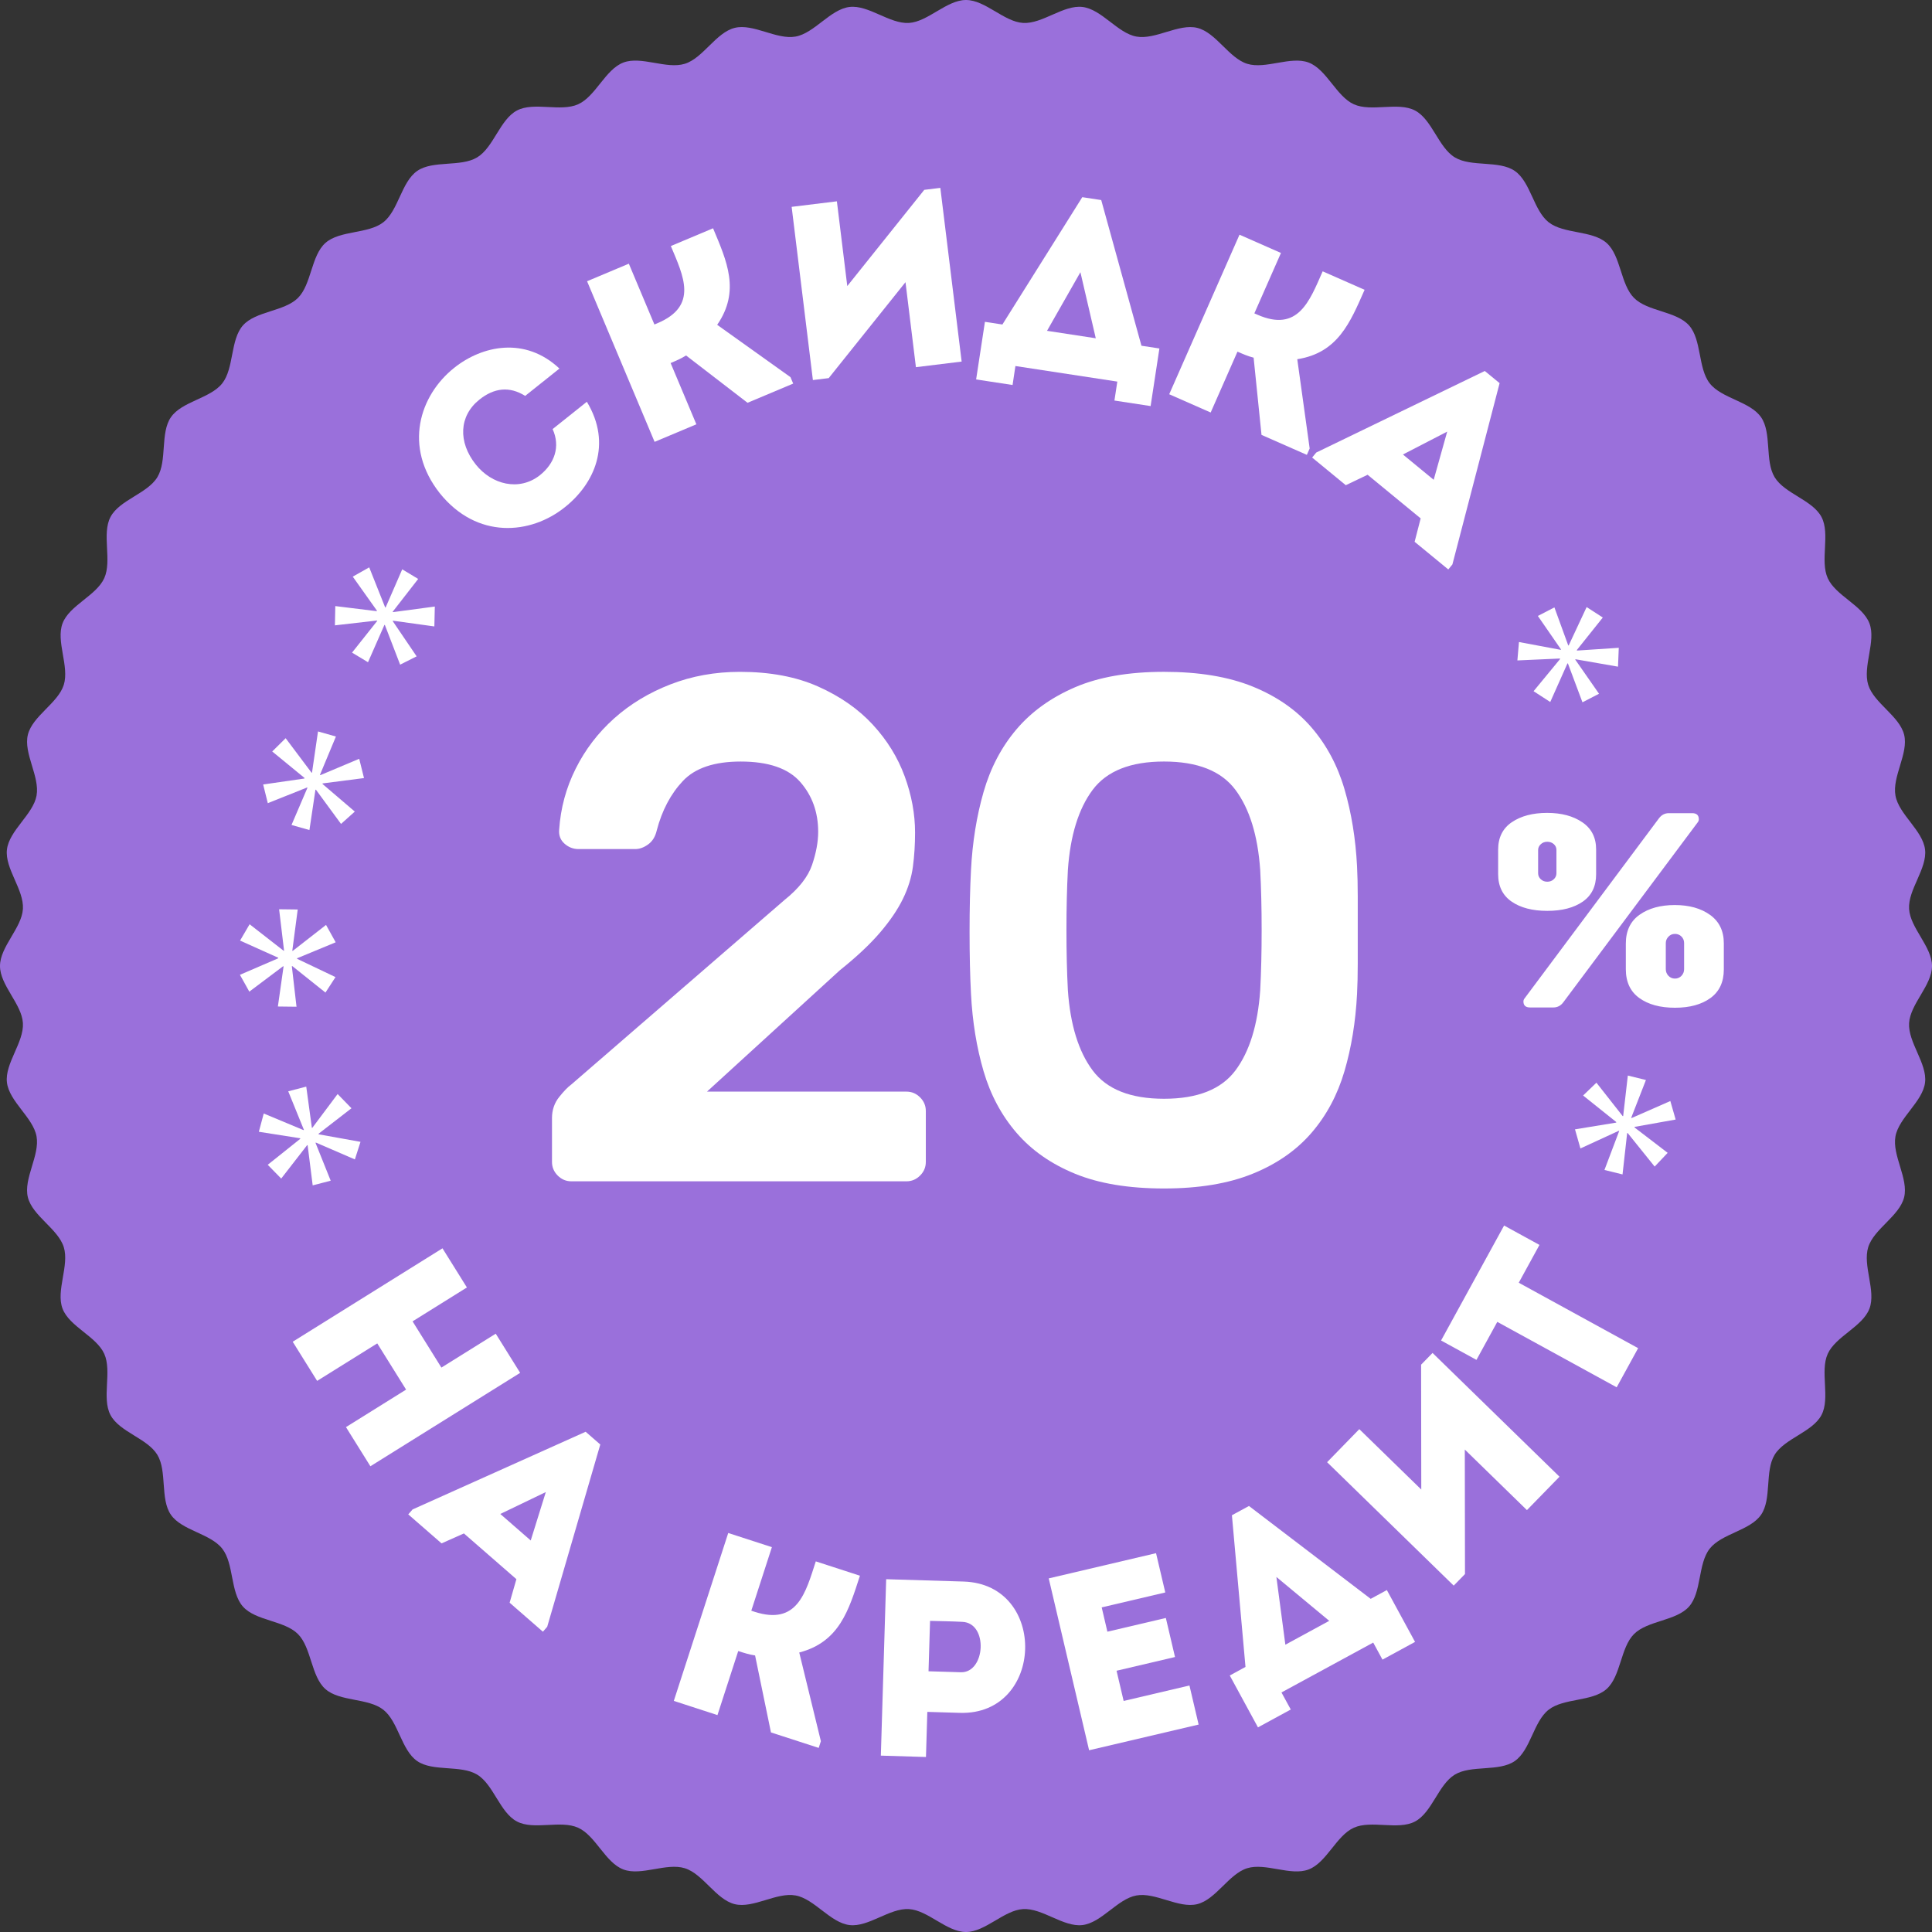 <?xml version="1.0" encoding="utf-8"?>
<!-- Generator: Adobe Illustrator 16.0.0, SVG Export Plug-In . SVG Version: 6.00 Build 0)  -->
<!DOCTYPE svg PUBLIC "-//W3C//DTD SVG 1.1//EN" "http://www.w3.org/Graphics/SVG/1.1/DTD/svg11.dtd">
<svg version="1.1" id="Слой_1" xmlns="http://www.w3.org/2000/svg" xmlns:xlink="http://www.w3.org/1999/xlink" x="0px" y="0px"
	 width="182px" height="182px" viewBox="0 0 182 182" enable-background="new 0 0 182 182" xml:space="preserve">
<rect x="0" y="0" width="182" height="182" fill="#333333" stroke="none"/>
<g>
	<g>
		<path fill="#9A70DB" d="M182,91c0,1.825-2.053,3.578-2.159,5.377c-0.108,1.82,1.72,3.807,1.505,5.596
			c-0.218,1.811-2.466,3.305-2.789,5.078c-0.326,1.793,1.25,3.983,0.817,5.735c-0.435,1.769-2.847,2.979-3.383,4.702
			c-0.541,1.736,0.757,4.103,0.116,5.791c-0.646,1.699-3.188,2.609-3.93,4.258c-0.748,1.656,0.254,4.162-0.588,5.763
			c-0.846,1.606-3.479,2.203-4.416,3.75c-0.941,1.554-0.249,4.162-1.279,5.65c-1.031,1.491-3.717,1.766-4.834,3.19
			c-1.121,1.426-0.746,4.1-1.949,5.455c-1.202,1.356-3.9,1.307-5.182,2.588c-1.283,1.281-1.232,3.979-2.59,5.182
			c-1.355,1.203-4.027,0.83-5.455,1.949c-1.425,1.117-1.699,3.804-3.191,4.834c-1.488,1.031-4.098,0.338-5.649,1.279
			c-1.547,0.938-2.142,3.57-3.749,4.416c-1.602,0.842-4.107-0.16-5.764,0.586c-1.647,0.742-2.557,3.284-4.256,3.93
			c-1.689,0.642-4.055-0.657-5.791-0.116c-1.725,0.536-2.937,2.948-4.702,3.383c-1.753,0.431-3.943-1.146-5.734-0.817
			c-1.774,0.321-3.271,2.569-5.077,2.787c-1.791,0.215-3.775-1.613-5.596-1.505c-1.798,0.106-3.551,2.159-5.376,2.159
			s-3.578-2.053-5.377-2.159c-1.82-0.108-3.805,1.72-5.595,1.505c-1.81-0.218-3.305-2.466-5.08-2.789
			c-1.791-0.326-3.981,1.25-5.734,0.819c-1.768-0.437-2.979-2.849-4.703-3.384c-1.736-0.541-4.102,0.757-5.791,0.115
			c-1.699-0.645-2.608-3.187-4.257-3.93c-1.656-0.746-4.163,0.256-5.764-0.588c-1.607-0.845-2.201-3.479-3.749-4.416
			c-1.553-0.939-4.161-0.248-5.65-1.277c-1.492-1.031-1.767-3.717-3.191-4.836c-1.427-1.119-4.099-0.746-5.455-1.947
			c-1.356-1.202-1.306-3.901-2.588-5.184c-1.281-1.281-3.979-1.23-5.182-2.588c-1.203-1.357-0.829-4.029-1.948-5.455
			c-1.118-1.426-3.803-1.699-4.835-3.191c-1.029-1.488-0.338-4.098-1.278-5.649c-0.938-1.548-3.569-2.144-4.415-3.75
			c-0.842-1.603,0.16-4.106-0.587-5.764c-0.742-1.647-3.284-2.558-3.929-4.257c-0.641-1.688,0.657-4.055,0.117-5.791
			c-0.537-1.725-2.949-2.936-3.384-4.701c-0.43-1.754,1.145-3.943,0.818-5.735c-0.323-1.772-2.57-3.269-2.788-5.077
			c-0.215-1.789,1.613-3.773,1.505-5.595C2.053,94.578,0,92.825,0,91s2.052-3.578,2.159-5.376c0.108-1.821-1.72-3.806-1.505-5.595
			c0.218-1.81,2.465-3.304,2.789-5.079c0.326-1.792-1.249-3.983-0.818-5.736c0.435-1.767,2.847-2.978,3.384-4.702
			c0.54-1.736-0.758-4.103-0.116-5.792c0.645-1.699,3.185-2.608,3.929-4.256c0.746-1.656-0.255-4.163,0.588-5.764
			c0.845-1.607,3.478-2.202,4.415-3.75c0.94-1.553,0.249-4.161,1.279-5.65c1.031-1.492,3.717-1.766,4.835-3.19
			c1.119-1.427,0.746-4.1,1.947-5.456c1.203-1.356,3.901-1.306,5.184-2.588c1.281-1.281,1.231-3.979,2.588-5.182
			c1.355-1.202,4.028-0.829,5.455-1.948c1.425-1.118,1.699-3.803,3.191-4.834c1.489-1.03,4.098-0.338,5.648-1.278
			c1.549-0.938,2.144-3.57,3.75-4.416c1.602-0.842,4.108,0.16,5.765-0.587c1.647-0.743,2.557-3.284,4.256-3.929
			c1.689-0.641,4.055,0.657,5.791,0.116c1.724-0.537,2.936-2.949,4.702-3.383c1.753-0.431,3.943,1.145,5.734,0.819
			c1.775-0.323,3.27-2.571,5.078-2.788c1.79-0.215,3.774,1.613,5.595,1.505C87.421,2.052,89.174,0,90.999,0s3.578,2.052,5.377,2.16
			c1.819,0.108,3.806-1.72,5.597-1.504c1.809,0.217,3.303,2.465,5.077,2.788c1.791,0.327,3.982-1.249,5.735-0.818
			c1.768,0.434,2.979,2.846,4.701,3.383c1.736,0.541,4.104-0.757,5.793-0.116c1.699,0.645,2.609,3.187,4.258,3.93
			c1.656,0.747,4.162-0.254,5.764,0.587c1.606,0.846,2.201,3.479,3.749,4.416c1.552,0.94,4.16,0.249,5.649,1.278
			c1.492,1.032,1.767,3.717,3.191,4.835c1.426,1.119,4.1,0.747,5.455,1.948c1.355,1.203,1.307,3.901,2.588,5.183
			c1.281,1.282,3.979,1.231,5.183,2.588c1.202,1.355,0.827,4.029,1.948,5.456c1.117,1.425,3.803,1.699,4.834,3.191
			c1.029,1.489,0.338,4.098,1.278,5.65c0.938,1.548,3.569,2.143,4.415,3.75c0.842,1.601-0.16,4.107,0.588,5.763
			c0.742,1.648,3.283,2.557,3.928,4.256c0.643,1.689-0.655,4.055-0.115,5.792c0.537,1.724,2.949,2.936,3.384,4.702
			c0.431,1.753-1.146,3.943-0.817,5.735c0.322,1.774,2.569,3.268,2.787,5.078c0.215,1.79-1.613,3.774-1.505,5.594
			C179.947,87.421,182,89.175,182,91z"/>
	</g>
	<g>
		<path fill="#FFFFFF" d="M42.78,34.656c2.657-2.121,6.691-2.969,9.921,0.064c-1.118,0.892-2.107,1.682-3.227,2.574
			c-1.497-0.936-2.937-0.747-4.312,0.35c-1.924,1.536-2.032,3.993-0.338,6.119c1.508,1.888,4.07,2.543,6.028,1.011
			c1.394-1.112,1.955-2.7,1.207-4.353c1.1-0.877,2.106-1.682,3.225-2.573c2.42,4.009,0.683,7.735-2.048,9.914
			c-3.248,2.622-8.303,3.055-11.802-1.293C37.973,42.091,39.518,37.259,42.78,34.656z"/>
		<path fill="#FFFFFF" d="M61.665,41.624l-6.361-15.13c1.297-0.545,2.594-1.09,3.934-1.654l2.409,5.728l0.281-0.118
			c3.868-1.627,2.456-4.441,1.267-7.273c1.317-0.554,2.636-1.108,3.977-1.672c1.299,3.091,2.585,5.908,0.389,9.094l6.906,4.931
			l0.254,0.605l-4.301,1.809l-5.791-4.458c-0.483,0.305-0.958,0.504-1.455,0.714l2.426,5.771
			C64.259,40.534,62.963,41.079,61.665,41.624z"/>
		<path fill="#FFFFFF" d="M78.067,35.62l-1.49,0.183l-2.001-16.317c1.42-0.175,2.841-0.348,4.261-0.522l0.979,7.984l7.252-9.064
			l1.514-0.186l2.008,16.363c-1.421,0.174-2.864,0.351-4.308,0.528L85.3,26.582L78.067,35.62z"/>
		<path fill="#FFFFFF" d="M95.387,36.268l-3.433-0.524l0.829-5.426l1.646,0.251l7.525-11.995l1.785,0.272l3.789,13.723l1.691,0.258
			l-0.828,5.426l-3.408-0.521l0.272-1.785l-9.6-1.466L95.387,36.268z M98.633,31.164l4.592,0.702l-1.447-6.224L98.633,31.164z"/>
		<path fill="#FFFFFF" d="M110.143,37.139l6.621-15.03c1.288,0.568,2.575,1.135,3.906,1.721l-2.506,5.689l0.279,0.123
			c3.843,1.693,4.916-1.27,6.156-4.082c1.31,0.577,2.619,1.154,3.95,1.74c-1.353,3.07-2.515,5.942-6.342,6.538l1.168,8.41
			l-0.265,0.601l-4.272-1.881l-0.743-7.275c-0.555-0.142-1.025-0.35-1.521-0.567l-2.524,5.733
			C112.721,38.273,111.432,37.706,110.143,37.139z"/>
		<path fill="#FFFFFF" d="M133.831,48.834l-4.999-4.11l-2.055,0.983l-3.17-2.606l0.388-0.471l15.876-7.682l1.396,1.146
			l-4.447,17.079l-0.387,0.471l-3.172-2.606L133.831,48.834z M136.331,40.659l-4.171,2.156l2.898,2.383L136.331,40.659z"/>
	</g>
	<g>
		<g>
			<path fill="#FFFFFF" d="M34.892,138.126c-0.767-1.229-1.534-2.459-2.301-3.688l5.664-3.533l-2.716-4.354l-5.664,3.533
				c-0.767-1.229-1.547-2.479-2.301-3.688l14.109-8.801c0.755,1.209,1.534,2.459,2.301,3.688l-5.119,3.193l2.716,4.354l5.119-3.192
				c0.768,1.229,1.534,2.459,2.301,3.688L34.892,138.126z"/>
			<path fill="#FFFFFF" d="M48.646,148.762l-4.944-4.308l-2.107,0.937l-3.136-2.731l0.406-0.466l16.305-7.318l1.379,1.202
				l-5.001,17.168l-0.405,0.466l-3.135-2.732L48.646,148.762z M51.417,140.557l-4.287,2.063l2.866,2.498L51.417,140.557z"/>
			<path fill="#FFFFFF" d="M63.475,160.23l5.127-15.817c1.355,0.438,2.712,0.879,4.112,1.333l-1.94,5.988l0.294,0.096
				c4.045,1.313,4.822-1.783,5.782-4.743c1.379,0.446,2.757,0.894,4.158,1.349c-1.048,3.229-1.924,6.242-5.717,7.235l2.038,8.353
				l-0.205,0.633l-4.497-1.457l-1.496-7.252c-0.571-0.086-1.068-0.246-1.588-0.415l-1.956,6.034
				C66.187,161.109,64.83,160.671,63.475,160.23z"/>
			<path fill="#FFFFFF" d="M82.978,165.385c0.167-5.531,0.334-11.064,0.502-16.619c2.397,0.071,4.867,0.146,7.313,0.221
				c7.953,0.264,7.58,12.609-0.373,12.369l-3.063-0.092l-0.128,4.25C85.803,165.471,84.378,165.428,82.978,165.385z M90.653,152.783
				c-0.996-0.055-2.065-0.063-3.039-0.092c-0.041,1.354-0.103,3.396-0.144,4.748l3.039,0.092
				C92.837,157.604,93.122,152.882,90.653,152.783z"/>
			<path fill="#FFFFFF" d="M109.773,150.014c-2.405,0.564-3.607,0.848-5.99,1.406l0.537,2.29l5.506-1.293
				c0.287,1.228,0.576,2.452,0.863,3.679l-5.506,1.293c0.224,0.948,0.439,1.873,0.668,2.846c2.383-0.561,3.771-0.885,6.199-1.457
				c0.283,1.203,0.576,2.453,0.864,3.68c-3.794,0.891-6.569,1.543-10.317,2.422c-1.271-5.412-2.541-10.826-3.803-16.191
				c3.748-0.881,6.314-1.483,10.109-2.375C109.188,147.516,109.48,148.764,109.773,150.014z"/>
			<path fill="#FFFFFF" d="M121.594,161.041l-3.09,1.682l-2.656-4.886l1.481-0.808l-1.279-14.289l1.607-0.872l11.466,8.747
				l1.523-0.827l2.656,4.884l-3.068,1.669l-0.873-1.606l-8.643,4.699L121.594,161.041z M121.085,154.936l4.133-2.248l-4.979-4.135
				L121.085,154.936z"/>
			<path fill="#FFFFFF" d="M138.006,148.281l-1.063,1.089l-11.926-11.627c1.012-1.038,2.022-2.076,3.034-3.113l5.837,5.688
				l-0.016-11.762l1.078-1.105l11.96,11.66c-1.013,1.037-2.04,2.093-3.068,3.146l-5.853-5.705L138.006,148.281z"/>
			<path fill="#FFFFFF" d="M139.086,128.105c-1.125-0.617-2.229-1.221-3.333-1.826l5.937-10.83c1.104,0.604,2.207,1.21,3.332,1.826
				l-1.951,3.562l11.246,6.164c-0.674,1.229-1.346,2.457-2.021,3.687l-11.247-6.164L139.086,128.105z"/>
		</g>
	</g>
	<g>
		<path fill="#FFFFFF" d="M155.874,109.895l-2.539-3.154l-0.051-0.012l-0.437,3.905l-1.703-0.42l1.389-3.672l-0.051-0.013
			l-3.601,1.658l-0.512-1.799l3.878-0.635l0.014-0.051l-3.128-2.502l1.255-1.207l2.467,3.139l0.052,0.012l0.44-3.824l1.705,0.42
			l-1.39,3.564l0.051,0.014l3.638-1.598l0.5,1.744l-3.865,0.691l-0.014,0.05l3.127,2.396L155.874,109.895z"/>
		<path fill="#FFFFFF" d="M24.845,104.895l3.737,1.56l0.05-0.013l-1.479-3.639l1.697-0.441l0.53,3.888l0.049-0.015l2.376-3.174
			l1.305,1.34l-3.105,2.404l0.015,0.051l3.941,0.709l-0.53,1.656l-3.662-1.582l-0.05,0.014l1.434,3.572l-1.697,0.44l-0.478-3.793
			l-0.051,0.013l-2.436,3.139l-1.27-1.297l3.068-2.449l-0.015-0.051l-3.89-0.611L24.845,104.895z"/>
		<path fill="#FFFFFF" d="M23.514,87.068l3.195,2.489l0.051,0.003l-0.467-3.905l1.753,0.022l-0.512,3.89l0.053,0.001l3.126-2.438
			l0.909,1.637L27.99,90.27v0.054l3.615,1.721l-0.945,1.458l-3.118-2.489h-0.051l0.441,3.823l-1.755-0.021l0.538-3.788h-0.052
			l-3.177,2.387l-0.885-1.585l3.607-1.555v-0.054l-3.593-1.616L23.514,87.068z"/>
		<path fill="#FFFFFF" d="M26.909,69.541l2.433,3.239l0.049,0.014l0.566-3.89l1.688,0.479l-1.509,3.621l0.051,0.014l3.652-1.538
			l0.451,1.817L30.392,73.8l-0.014,0.05l3.045,2.604l-1.297,1.162L29.767,74.4l-0.05-0.012l-0.568,3.805l-1.688-0.478l1.505-3.514
			l-0.048-0.014l-3.69,1.475l-0.438-1.761l3.887-0.561l0.013-0.051l-3.046-2.498L26.909,69.541z"/>
		<path fill="#FFFFFF" d="M34.781,53.447l1.499,3.765l0.043,0.024l1.568-3.603l1.503,0.905l-2.408,3.098l0.046,0.027l3.929-0.525
			l-0.043,1.874l-3.893-0.539l-0.026,0.043l2.25,3.314l-1.555,0.782l-1.433-3.724l-0.044-0.028l-1.55,3.524l-1.503-0.906
			l2.378-2.995l-0.045-0.027L31.55,58.91l0.036-1.815l3.898,0.479l0.028-0.043l-2.281-3.21L34.781,53.447z"/>
		<path fill="#FFFFFF" d="M152.421,62.802l-3.989-0.696l-0.045,0.024l2.245,3.223l-1.56,0.806l-1.375-3.673l-0.045,0.024
			l-1.614,3.621l-1.571-1.018l2.499-3.033l-0.022-0.045l-4.002,0.18l0.148-1.734l3.924,0.734l0.045-0.024l-2.188-3.166l1.558-0.807
			l1.307,3.594l0.045-0.024l1.684-3.6l1.523,0.984l-2.45,3.067l0.024,0.046l3.93-0.26L152.421,62.802z"/>
	</g>
	<g>
		<g>
			<path fill="#FFFFFF" d="M73.898,84.784c1.353-1.082,2.219-2.185,2.603-3.312c0.382-1.126,0.574-2.163,0.574-3.109
				c0-1.847-0.563-3.414-1.689-4.698c-1.127-1.284-2.997-1.926-5.61-1.926c-2.479,0-4.292,0.608-5.441,1.825
				c-1.148,1.217-1.972,2.771-2.467,4.664c-0.135,0.586-0.405,1.025-0.812,1.318c-0.405,0.294-0.811,0.439-1.216,0.439H54.5
				c-0.497,0-0.937-0.169-1.318-0.507c-0.384-0.338-0.553-0.777-0.507-1.318c0.135-2.028,0.652-3.943,1.555-5.746
				c0.9-1.802,2.105-3.379,3.616-4.731c1.509-1.352,3.278-2.422,5.306-3.21c2.028-0.788,4.213-1.183,6.557-1.183
				c2.839,0,5.294,0.462,7.367,1.386c2.072,0.924,3.785,2.119,5.138,3.583c1.352,1.465,2.354,3.087,3.008,4.867
				c0.652,1.78,0.979,3.548,0.979,5.306c0,1.127-0.067,2.197-0.202,3.211c-0.136,1.014-0.451,2.028-0.946,3.042
				c-0.497,1.014-1.217,2.073-2.163,3.177c-0.946,1.105-2.209,2.288-3.785,3.549L66.6,102.834h18.79c0.495,0,0.923,0.18,1.284,0.541
				c0.36,0.359,0.541,0.788,0.541,1.283v4.799c0,0.497-0.181,0.925-0.541,1.285c-0.361,0.361-0.789,0.541-1.284,0.541H53.823
				c-0.496,0-0.924-0.18-1.284-0.541c-0.36-0.36-0.54-0.788-0.54-1.285v-4.123c0-0.766,0.225-1.43,0.676-1.993
				c0.45-0.563,0.833-0.956,1.148-1.183L73.898,84.784z"/>
			<path fill="#FFFFFF" d="M127.838,81.606c0.044,0.857,0.066,1.803,0.066,2.839c0,1.037,0,2.095,0,3.177s0,2.141,0,3.177
				c0,1.037-0.022,1.982-0.066,2.838c-0.136,2.614-0.529,5.036-1.184,7.268c-0.654,2.23-1.689,4.168-3.108,5.813
				c-1.42,1.645-3.269,2.93-5.543,3.852c-2.276,0.925-5.06,1.388-8.349,1.388c-3.334,0-6.129-0.463-8.381-1.388
				c-2.254-0.922-4.09-2.207-5.51-3.852c-1.418-1.645-2.455-3.582-3.109-5.813c-0.652-2.23-1.047-4.652-1.182-7.268
				c-0.091-1.711-0.135-3.66-0.135-5.846c0-2.185,0.044-4.134,0.135-5.847c0.135-2.613,0.529-5.058,1.182-7.334
				c0.654-2.275,1.691-4.247,3.109-5.915c1.42-1.667,3.256-2.984,5.51-3.954c2.252-0.968,5.047-1.453,8.381-1.453
				c3.289,0,6.072,0.462,8.349,1.386c2.274,0.924,4.123,2.208,5.543,3.853c1.419,1.646,2.455,3.583,3.108,5.813
				C127.309,76.571,127.702,78.994,127.838,81.606z M100.598,93.3c0.227,3.244,1.004,5.759,2.332,7.537
				c1.329,1.78,3.571,2.67,6.727,2.67c3.152,0,5.396-0.89,6.726-2.67c1.328-1.778,2.104-4.293,2.332-7.537
				c0.091-1.711,0.136-3.604,0.136-5.677c0-2.072-0.045-3.965-0.136-5.678c-0.228-3.245-1.004-5.756-2.332-7.537
				c-1.33-1.78-3.571-2.67-6.726-2.67s-5.396,0.89-6.727,2.67c-1.328,1.781-2.105,4.292-2.332,7.537
				c-0.091,1.713-0.135,3.605-0.135,5.678C100.463,89.696,100.507,91.588,100.598,93.3z"/>
		</g>
	</g>
	<g>
		<g>
			<path fill="#FFFFFF" d="M150.359,80.019v2.345c0,1.131-0.418,1.987-1.254,2.569c-0.838,0.582-1.953,0.873-3.348,0.873
				s-2.515-0.291-3.359-0.873c-0.846-0.582-1.269-1.447-1.269-2.594v-2.295c0-1.147,0.433-2.012,1.294-2.594
				c0.863-0.582,1.971-0.873,3.321-0.873s2.457,0.295,3.319,0.886C149.93,78.053,150.359,78.905,150.359,80.019z M157.211,76.603
				h2.196c0.418,0,0.627,0.193,0.627,0.577c0,0.104-0.035,0.2-0.104,0.287L147.275,94.41c-0.243,0.33-0.559,0.496-0.94,0.496h-2.196
				c-0.418,0-0.627-0.188-0.627-0.564c0-0.104,0.034-0.199,0.104-0.287l12.653-16.956C156.514,76.768,156.827,76.603,157.211,76.603
				z M144.896,80.067v2.198c0,0.218,0.082,0.405,0.248,0.562c0.166,0.156,0.371,0.233,0.614,0.233c0.244,0,0.448-0.078,0.614-0.233
				c0.166-0.156,0.249-0.343,0.249-0.562v-2.198c0-0.218-0.083-0.401-0.249-0.549s-0.37-0.222-0.614-0.222
				c-0.243,0-0.448,0.078-0.614,0.234C144.979,79.686,144.896,79.865,144.896,80.067z M162.389,88.865v2.458
				c0,1.186-0.42,2.083-1.256,2.693c-0.837,0.61-1.953,0.916-3.347,0.916c-1.396,0-2.515-0.306-3.36-0.916
				c-0.845-0.609-1.268-1.517-1.268-2.719v-2.406c0-1.203,0.432-2.109,1.294-2.719s1.97-0.915,3.319-0.915
				c1.351,0,2.459,0.31,3.321,0.928C161.956,86.804,162.389,87.698,162.389,88.865z M156.923,88.839v2.458
				c0,0.244,0.083,0.453,0.249,0.627c0.165,0.174,0.37,0.262,0.614,0.262c0.243,0,0.448-0.088,0.614-0.262
				c0.164-0.174,0.248-0.383,0.248-0.627v-2.458c0-0.244-0.084-0.448-0.248-0.614c-0.166-0.166-0.371-0.249-0.614-0.249
				c-0.244,0-0.449,0.087-0.614,0.262C157.006,88.412,156.923,88.613,156.923,88.839z"/>
		</g>
	</g>
</g>
</svg>
